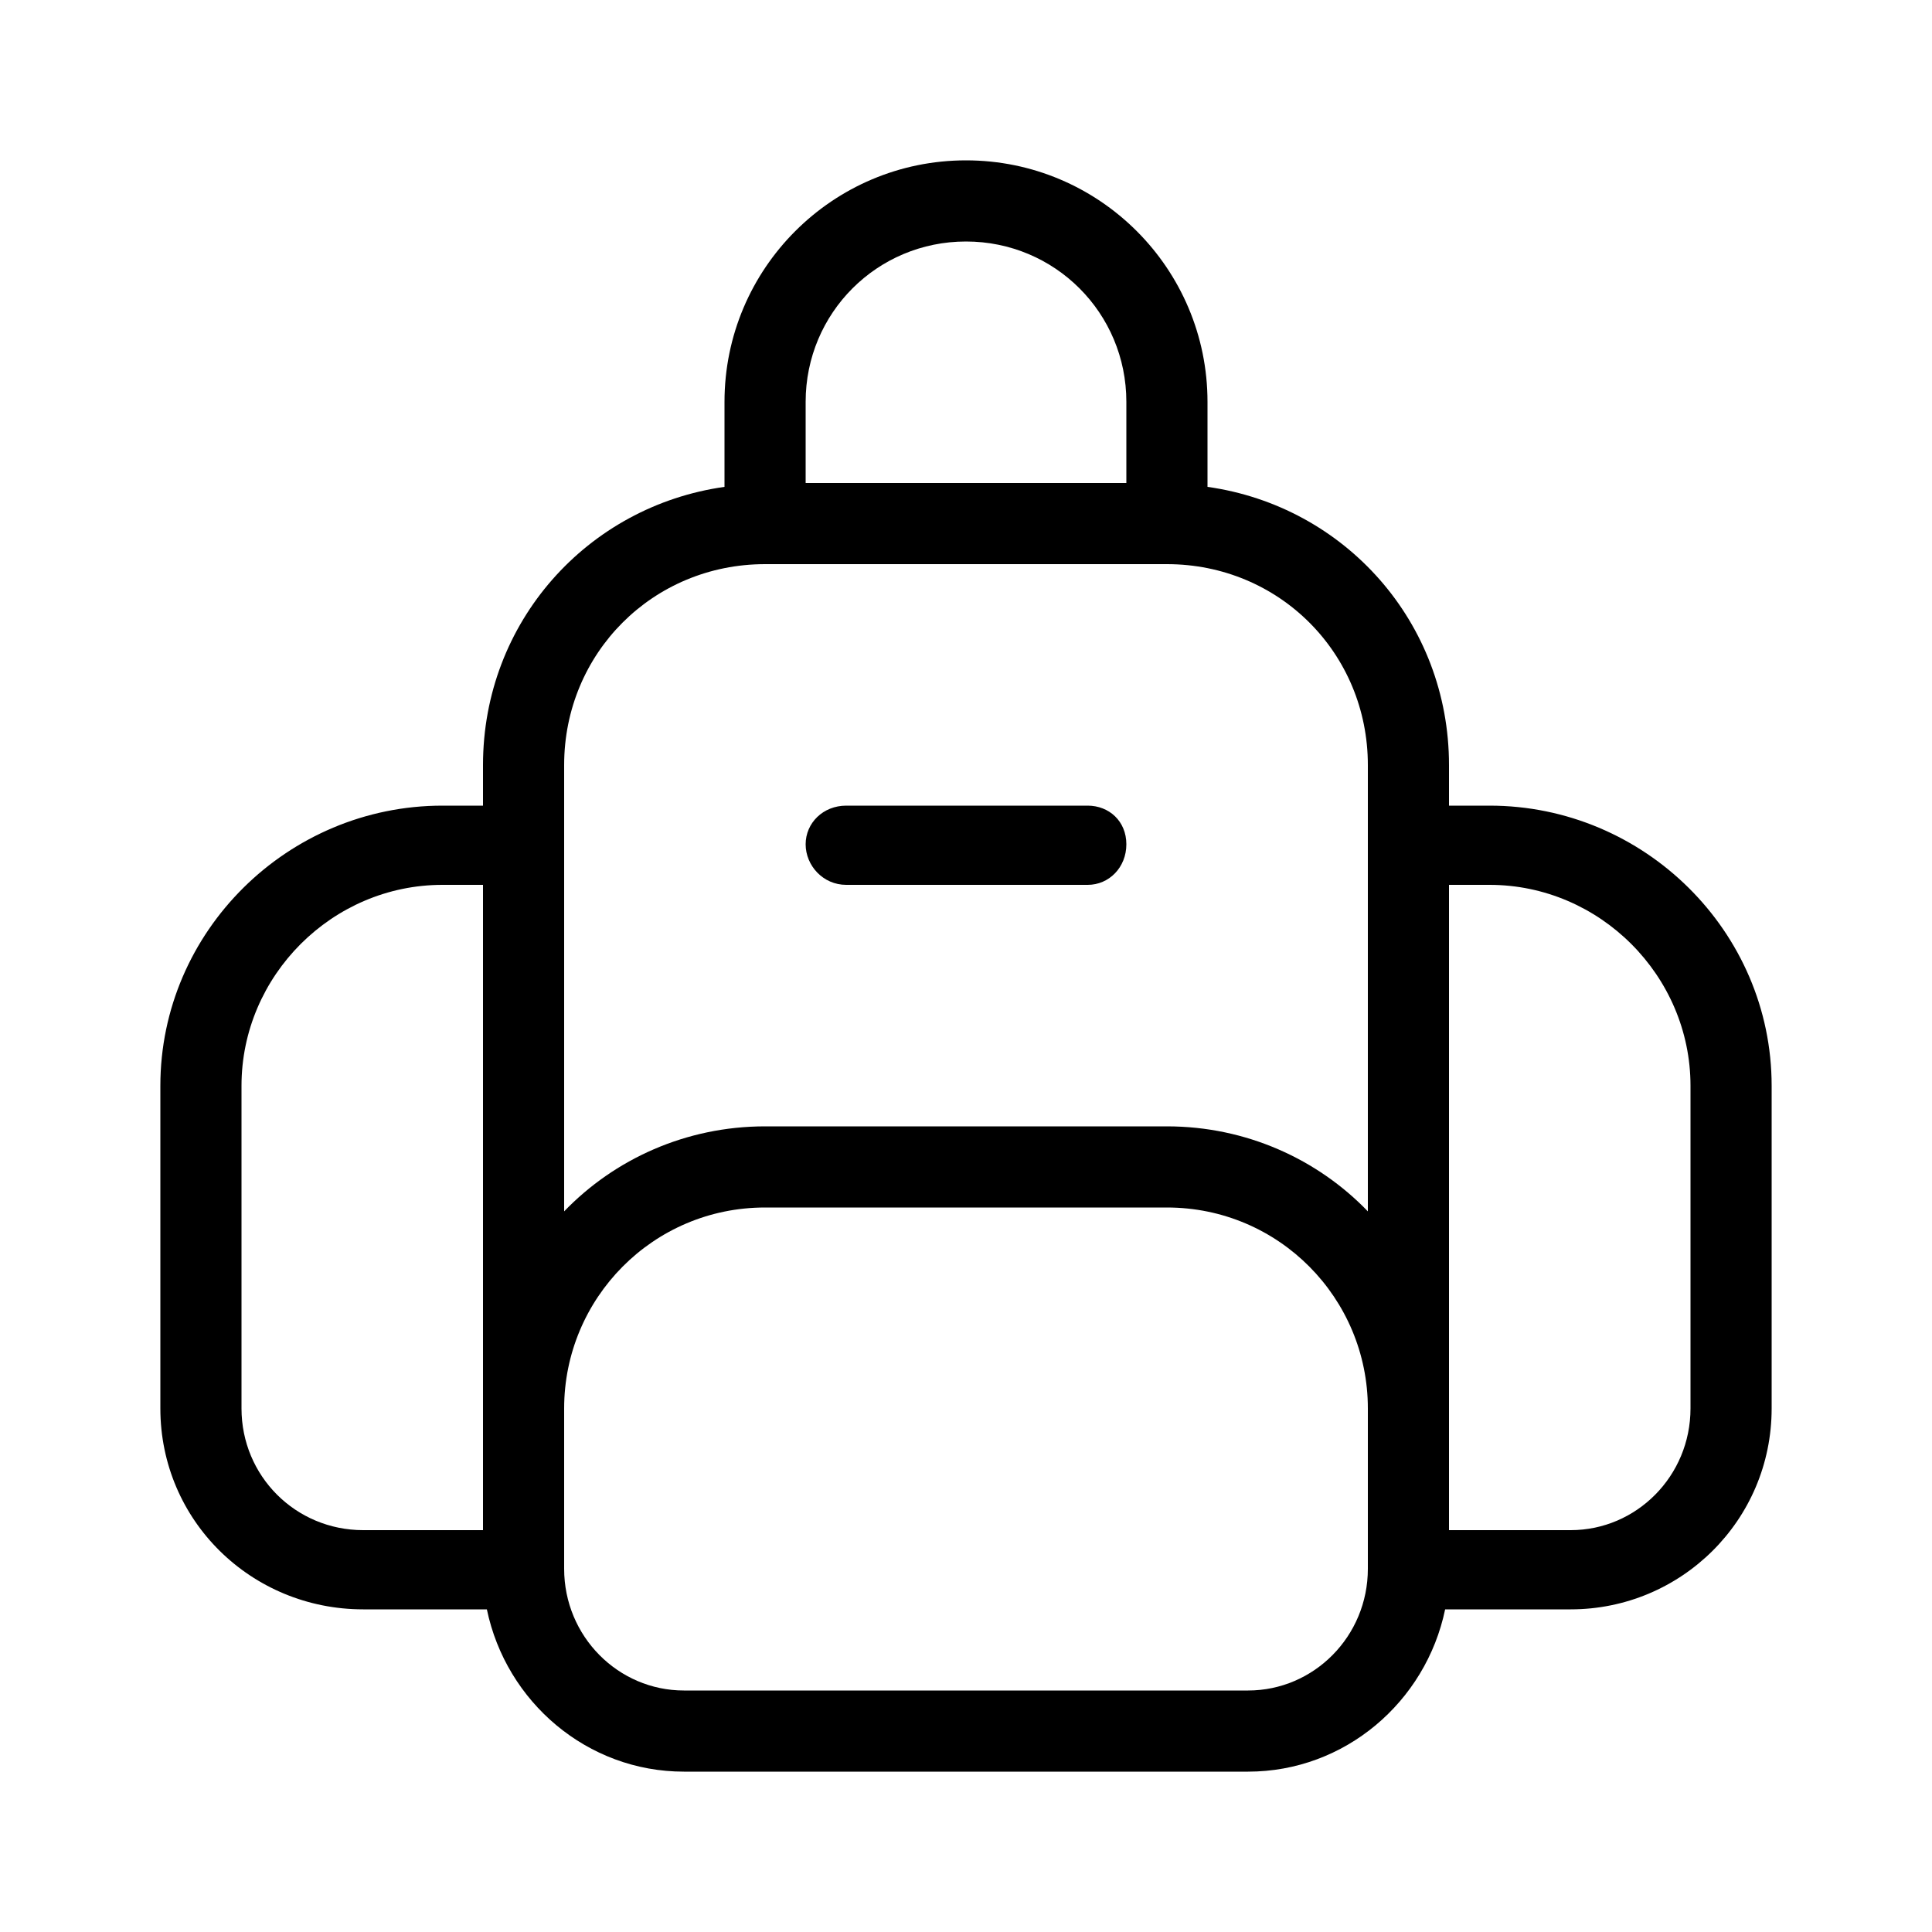 <svg xmlns="http://www.w3.org/2000/svg" width="24" height="24" viewBox="0 0 24 24">
<path d="M18.504 10.008h-0.504v-0.504c0-1.776-1.296-3.216-3-3.456v-1.056c0-1.656-1.344-3-3-3s-3 1.344-3 3v1.056c-1.704 0.24-3 1.68-3 3.456v0.504h-0.504c-1.92 0-3.504 1.56-3.504 3.48v4.008c0 1.392 1.128 2.496 2.52 2.496h1.536c0.24 1.152 1.248 2.016 2.448 2.016h7.008c1.2 0 2.208-0.864 2.448-2.016h1.56c1.368 0 2.496-1.104 2.496-2.496v-4.008c0-1.92-1.584-3.48-3.504-3.48zM6 19.008h-1.488c-0.84 0-1.512-0.672-1.512-1.512v-4.008c0-1.368 1.128-2.496 2.496-2.496h0.504v8.016zM10.008 4.992c0-1.104 0.888-1.992 1.992-1.992s1.992 0.888 1.992 1.992v1.008h-3.984v-1.008zM16.992 19.488c0 0.84-0.672 1.512-1.488 1.512h-7.008c-0.816 0-1.488-0.672-1.488-1.512v-1.992c0-1.368 1.104-2.496 2.496-2.496h4.992c1.392 0 2.496 1.128 2.496 2.496v1.992zM16.992 15.048c-0.624-0.648-1.512-1.056-2.496-1.056h-4.992c-0.984 0-1.872 0.408-2.496 1.056v-5.544c0-1.392 1.104-2.496 2.496-2.496h4.992c1.392 0 2.496 1.104 2.496 2.496v5.544zM21 17.496c0 0.84-0.672 1.512-1.488 1.512h-1.512v-8.016h0.504c1.368 0 2.496 1.128 2.496 2.496v4.008zM13.512 10.008h-3c-0.288 0-0.504 0.216-0.504 0.48s0.216 0.504 0.504 0.504h3c0.264 0 0.48-0.216 0.48-0.504s-0.216-0.48-0.48-0.48z"></path>
</svg>
